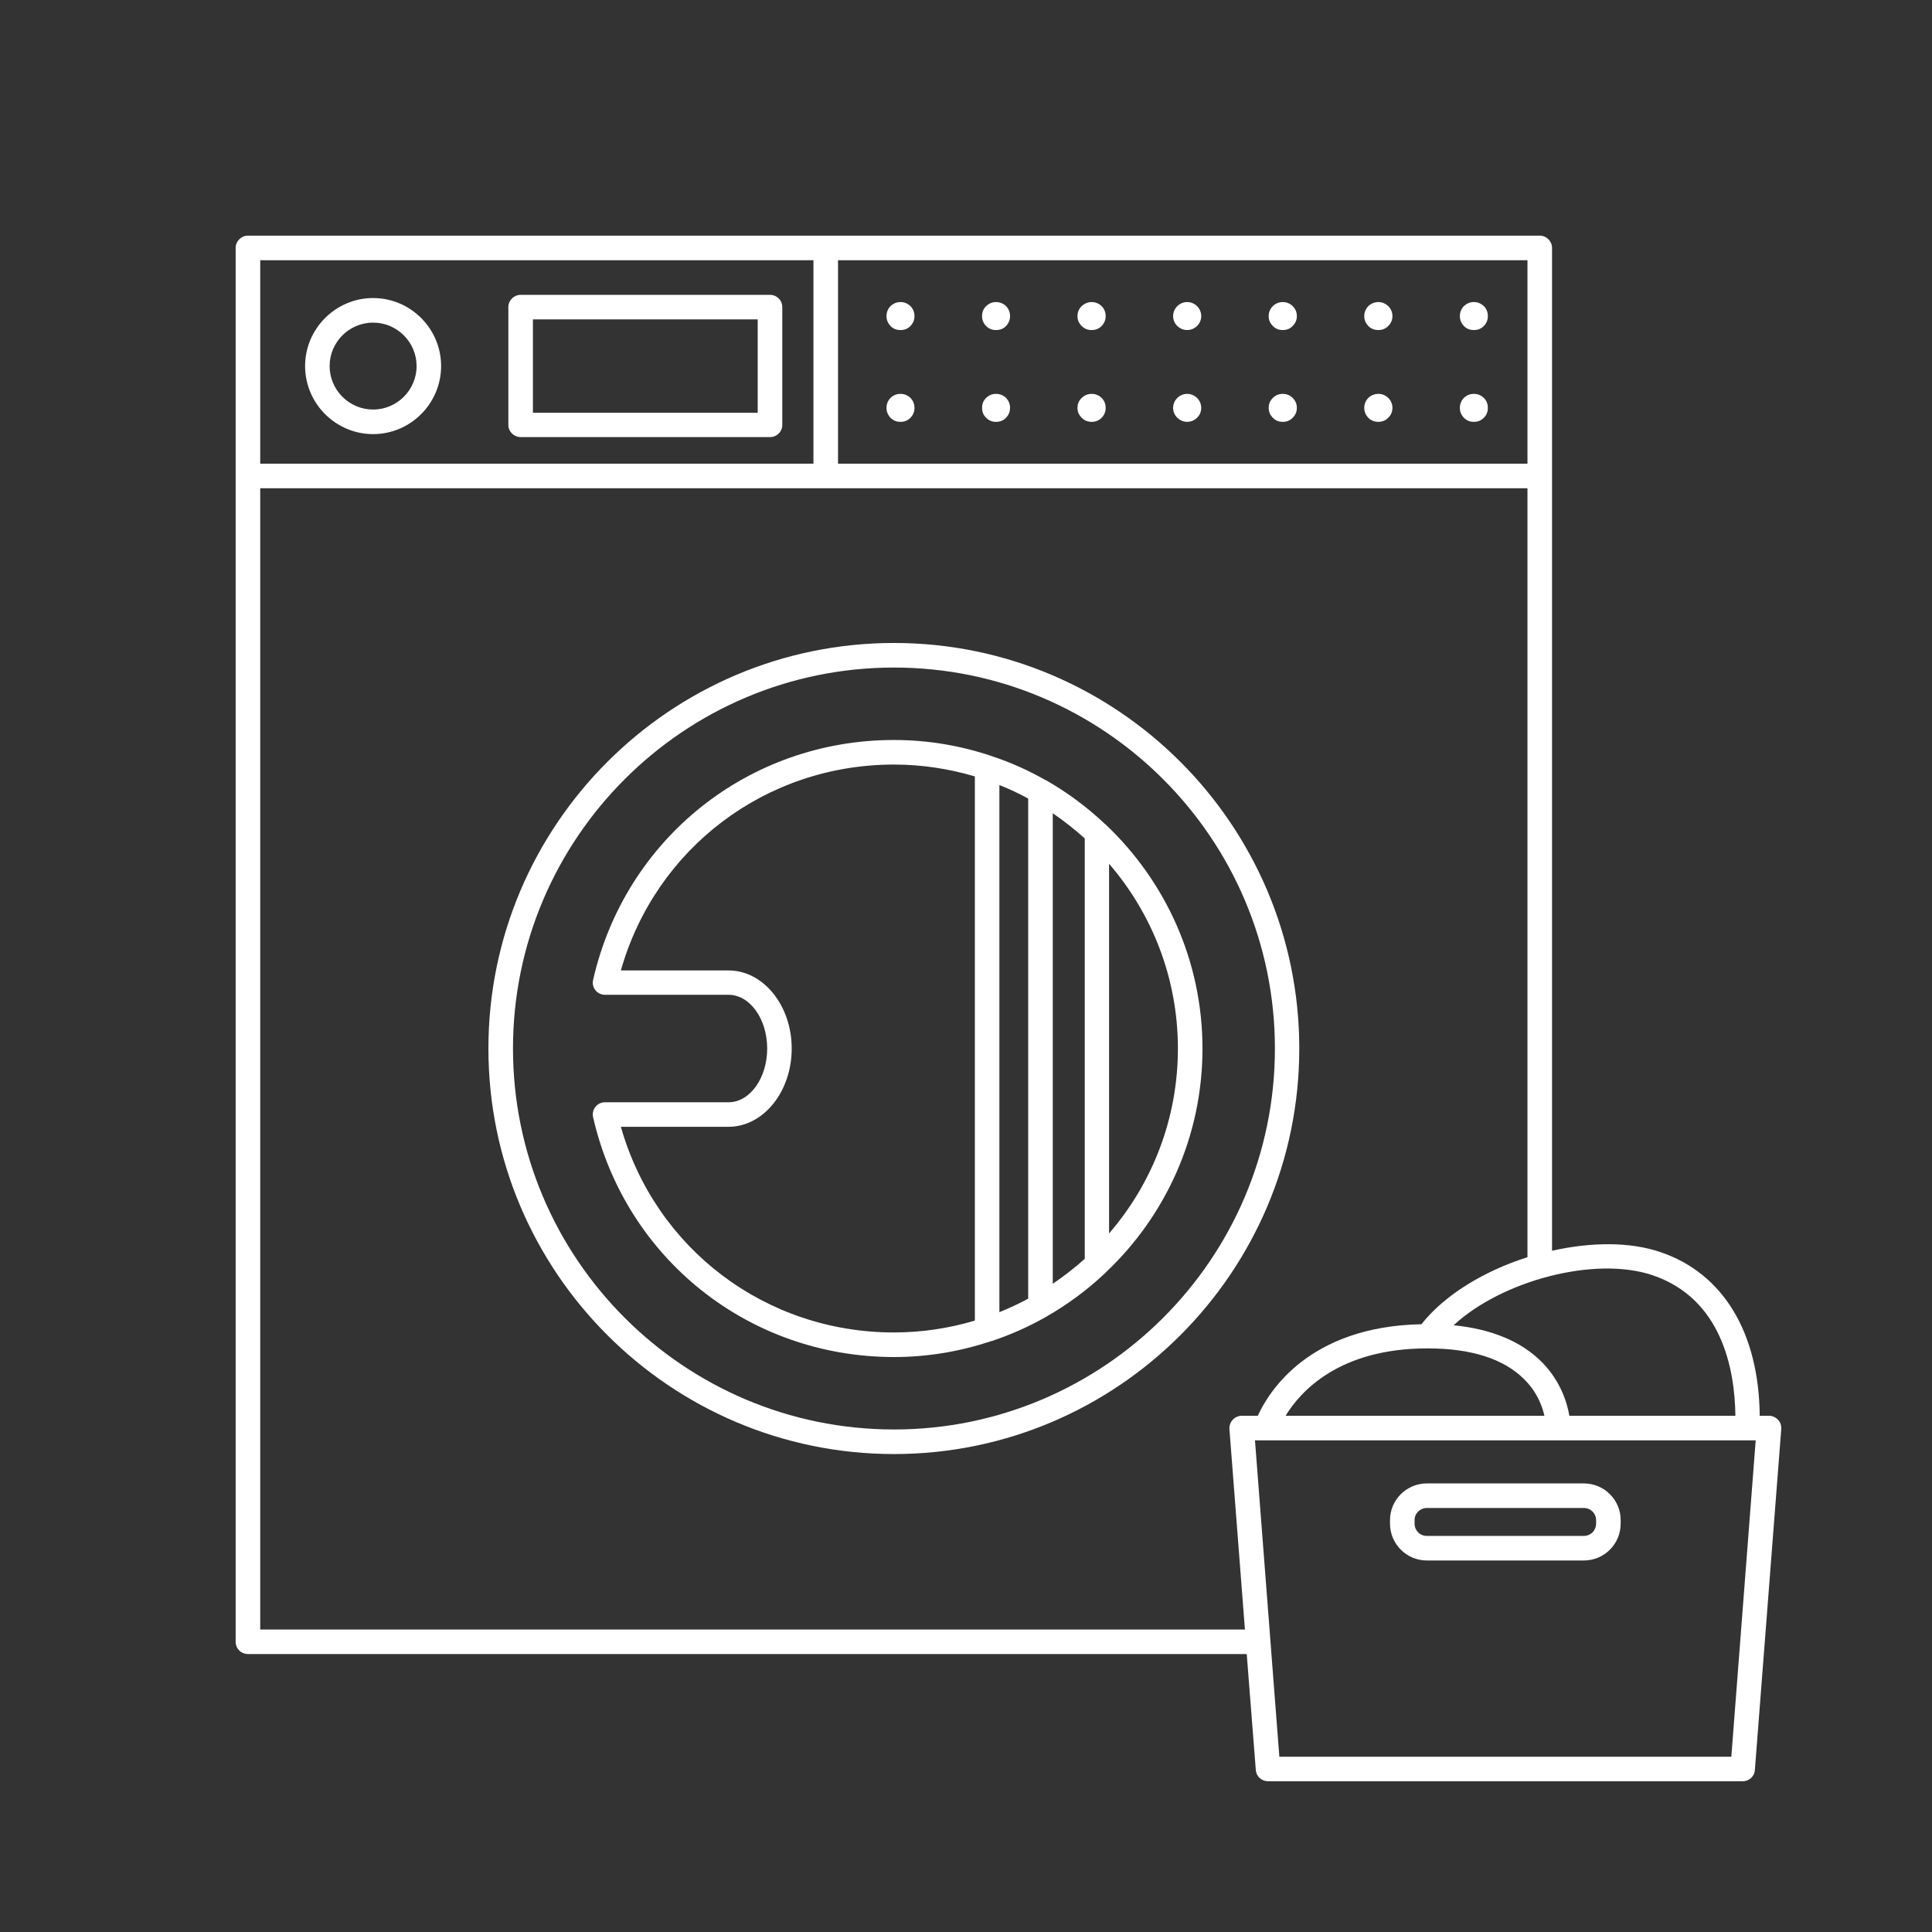 <svg xmlns="http://www.w3.org/2000/svg" xmlns:xlink="http://www.w3.org/1999/xlink" width="50" zoomAndPan="magnify" viewBox="0 0 37.5 37.5" height="50" preserveAspectRatio="xMidYMid meet" version="1.0"><rect x="0" y="0" width="37.5" height="37.5" fill="#333333" stroke="none"/><defs><clipPath id="41e5e54e31"><path d="M 4.574 4.574 L 34.574 4.574 L 34.574 34.574 L 4.574 34.574 Z M 4.574 4.574 " clip-rule="nonzero"/></clipPath></defs><path fill="#ffffff" d="M 17.352 12.48 C 13.012 12.48 9.48 16.012 9.48 20.352 C 9.48 24.691 13.012 28.223 17.352 28.223 C 21.691 28.223 25.219 24.691 25.219 20.352 C 25.219 16.012 21.691 12.48 17.352 12.48 Z M 17.352 27.746 C 13.273 27.746 9.957 24.43 9.957 20.352 C 9.957 16.273 13.273 12.957 17.352 12.957 C 21.426 12.957 24.746 16.273 24.746 20.352 C 24.746 24.43 21.426 27.746 17.352 27.746 Z M 17.352 27.746 " fill-opacity="1" fill-rule="nonzero"/><path fill="#ffffff" d="M 21.469 16.012 C 21.461 16.004 21.453 15.996 21.441 15.988 C 21.098 15.664 20.719 15.383 20.309 15.148 C 20.301 15.145 20.293 15.141 20.285 15.137 C 19.961 14.953 19.617 14.797 19.258 14.68 C 19.254 14.676 19.246 14.676 19.238 14.672 C 18.645 14.473 18.012 14.363 17.352 14.363 C 14.535 14.363 12.137 16.277 11.512 19.02 C 11.496 19.09 11.512 19.164 11.559 19.223 C 11.602 19.277 11.672 19.309 11.742 19.309 L 14.141 19.309 C 14.555 19.309 14.891 19.777 14.891 20.352 C 14.891 20.926 14.555 21.395 14.141 21.395 L 11.742 21.395 C 11.672 21.395 11.602 21.426 11.559 21.484 C 11.512 21.539 11.496 21.613 11.512 21.684 C 12.137 24.426 14.535 26.34 17.352 26.34 C 18.012 26.34 18.645 26.23 19.238 26.031 C 19.246 26.031 19.254 26.027 19.258 26.027 C 19.617 25.906 19.961 25.754 20.285 25.57 C 20.293 25.566 20.297 25.562 20.305 25.559 C 20.715 25.324 21.098 25.043 21.441 24.719 C 21.449 24.711 21.461 24.703 21.469 24.691 C 22.621 23.602 23.34 22.059 23.34 20.352 C 23.34 18.645 22.617 17.102 21.469 16.012 Z M 20.434 15.785 C 20.652 15.934 20.859 16.098 21.055 16.273 L 21.055 24.434 C 20.859 24.609 20.652 24.77 20.434 24.918 Z M 19.957 25.207 C 19.777 25.305 19.59 25.391 19.398 25.469 L 19.398 15.238 C 19.59 15.312 19.777 15.402 19.957 15.5 Z M 12.051 21.871 L 14.141 21.871 C 14.816 21.871 15.367 21.191 15.367 20.352 C 15.367 19.516 14.816 18.836 14.141 18.836 L 12.051 18.836 C 12.723 16.469 14.859 14.84 17.352 14.84 C 17.895 14.84 18.422 14.922 18.922 15.07 L 18.922 25.633 C 18.422 25.781 17.898 25.863 17.352 25.863 C 14.859 25.863 12.723 24.238 12.051 21.871 Z M 21.527 23.941 L 21.527 16.766 C 22.359 17.73 22.863 18.984 22.863 20.352 C 22.863 21.723 22.359 22.977 21.527 23.941 Z M 21.527 23.941 " fill-opacity="1" fill-rule="nonzero"/><path fill="#ffffff" d="M 7.242 8.426 C 7.969 8.426 8.562 7.832 8.562 7.105 C 8.562 6.379 7.969 5.785 7.242 5.785 C 6.516 5.785 5.922 6.379 5.922 7.105 C 5.922 7.832 6.516 8.426 7.242 8.426 Z M 7.242 6.262 C 7.707 6.262 8.086 6.641 8.086 7.105 C 8.086 7.57 7.707 7.949 7.242 7.949 C 6.777 7.949 6.398 7.57 6.398 7.105 C 6.398 6.641 6.777 6.262 7.242 6.262 Z M 7.242 6.262 " fill-opacity="1" fill-rule="nonzero"/><path fill="#ffffff" d="M 10.105 8.484 L 14.945 8.484 C 15.078 8.484 15.184 8.379 15.184 8.25 L 15.184 5.961 C 15.184 5.828 15.078 5.723 14.945 5.723 L 10.105 5.723 C 9.977 5.723 9.867 5.828 9.867 5.961 L 9.867 8.25 C 9.867 8.379 9.977 8.484 10.105 8.484 Z M 10.344 6.199 L 14.707 6.199 L 14.707 8.012 L 10.344 8.012 Z M 10.344 6.199 " fill-opacity="1" fill-rule="nonzero"/><path fill="#ffffff" d="M 17.75 6.137 C 17.75 6.211 17.723 6.273 17.672 6.328 C 17.617 6.383 17.555 6.406 17.48 6.406 C 17.402 6.406 17.34 6.383 17.285 6.328 C 17.234 6.273 17.207 6.211 17.207 6.137 C 17.207 6.059 17.234 5.996 17.285 5.941 C 17.34 5.891 17.402 5.863 17.48 5.863 C 17.555 5.863 17.617 5.891 17.672 5.941 C 17.723 5.996 17.75 6.059 17.75 6.137 Z M 17.75 6.137 " fill-opacity="1" fill-rule="nonzero"/><path fill="#ffffff" d="M 17.75 7.918 C 17.75 7.992 17.723 8.055 17.672 8.109 C 17.617 8.164 17.555 8.188 17.48 8.188 C 17.402 8.188 17.34 8.164 17.285 8.109 C 17.234 8.055 17.207 7.992 17.207 7.918 C 17.207 7.84 17.234 7.777 17.285 7.723 C 17.34 7.672 17.402 7.645 17.48 7.645 C 17.555 7.645 17.617 7.672 17.672 7.723 C 17.723 7.777 17.75 7.84 17.75 7.918 Z M 17.75 7.918 " fill-opacity="1" fill-rule="nonzero"/><path fill="#ffffff" d="M 19.605 6.137 C 19.605 6.211 19.578 6.273 19.527 6.328 C 19.473 6.383 19.41 6.406 19.332 6.406 C 19.258 6.406 19.195 6.383 19.141 6.328 C 19.086 6.273 19.062 6.211 19.062 6.137 C 19.062 6.059 19.086 5.996 19.141 5.941 C 19.195 5.891 19.258 5.863 19.332 5.863 C 19.41 5.863 19.473 5.891 19.527 5.941 C 19.578 5.996 19.605 6.059 19.605 6.137 Z M 19.605 6.137 " fill-opacity="1" fill-rule="nonzero"/><path fill="#ffffff" d="M 19.605 7.918 C 19.605 7.992 19.578 8.055 19.527 8.109 C 19.473 8.164 19.41 8.188 19.332 8.188 C 19.258 8.188 19.195 8.164 19.141 8.109 C 19.086 8.055 19.062 7.992 19.062 7.918 C 19.062 7.84 19.086 7.777 19.141 7.723 C 19.195 7.672 19.258 7.645 19.332 7.645 C 19.41 7.645 19.473 7.672 19.527 7.723 C 19.578 7.777 19.605 7.84 19.605 7.918 Z M 19.605 7.918 " fill-opacity="1" fill-rule="nonzero"/><path fill="#ffffff" d="M 21.461 6.137 C 21.461 6.211 21.434 6.273 21.383 6.328 C 21.328 6.383 21.262 6.406 21.188 6.406 C 21.113 6.406 21.051 6.383 20.996 6.328 C 20.941 6.273 20.914 6.211 20.914 6.137 C 20.914 6.059 20.941 5.996 20.996 5.941 C 21.051 5.891 21.113 5.863 21.188 5.863 C 21.262 5.863 21.328 5.891 21.383 5.941 C 21.434 5.996 21.461 6.059 21.461 6.137 Z M 21.461 6.137 " fill-opacity="1" fill-rule="nonzero"/><path fill="#ffffff" d="M 21.461 7.918 C 21.461 7.992 21.434 8.055 21.383 8.109 C 21.328 8.164 21.262 8.188 21.188 8.188 C 21.113 8.188 21.051 8.164 20.996 8.109 C 20.941 8.055 20.914 7.992 20.914 7.918 C 20.914 7.84 20.941 7.777 20.996 7.723 C 21.051 7.672 21.113 7.645 21.188 7.645 C 21.262 7.645 21.328 7.672 21.383 7.723 C 21.434 7.777 21.461 7.84 21.461 7.918 Z M 21.461 7.918 " fill-opacity="1" fill-rule="nonzero"/><path fill="#ffffff" d="M 23.043 6.406 C 23.191 6.406 23.316 6.285 23.316 6.137 C 23.316 5.984 23.191 5.863 23.043 5.863 C 22.895 5.863 22.77 5.984 22.77 6.137 C 22.77 6.285 22.895 6.406 23.043 6.406 Z M 23.043 6.406 " fill-opacity="1" fill-rule="nonzero"/><path fill="#ffffff" d="M 23.043 8.188 C 23.191 8.188 23.316 8.066 23.316 7.918 C 23.316 7.766 23.191 7.645 23.043 7.645 C 22.895 7.645 22.77 7.766 22.77 7.918 C 22.77 8.066 22.895 8.188 23.043 8.188 Z M 23.043 8.188 " fill-opacity="1" fill-rule="nonzero"/><path fill="#ffffff" d="M 25.172 6.137 C 25.172 6.211 25.145 6.273 25.09 6.328 C 25.039 6.383 24.973 6.406 24.898 6.406 C 24.824 6.406 24.758 6.383 24.707 6.328 C 24.652 6.273 24.625 6.211 24.625 6.137 C 24.625 6.059 24.652 5.996 24.707 5.941 C 24.758 5.891 24.824 5.863 24.898 5.863 C 24.973 5.863 25.039 5.891 25.09 5.941 C 25.145 5.996 25.172 6.059 25.172 6.137 Z M 25.172 6.137 " fill-opacity="1" fill-rule="nonzero"/><path fill="#ffffff" d="M 25.172 7.918 C 25.172 7.992 25.145 8.055 25.09 8.109 C 25.039 8.164 24.973 8.188 24.898 8.188 C 24.824 8.188 24.758 8.164 24.707 8.109 C 24.652 8.055 24.625 7.992 24.625 7.918 C 24.625 7.84 24.652 7.777 24.707 7.723 C 24.758 7.672 24.824 7.645 24.898 7.645 C 24.973 7.645 25.039 7.672 25.09 7.723 C 25.145 7.777 25.172 7.84 25.172 7.918 Z M 25.172 7.918 " fill-opacity="1" fill-rule="nonzero"/><path fill="#ffffff" d="M 27.027 6.137 C 27.027 6.211 27 6.273 26.945 6.328 C 26.891 6.383 26.828 6.406 26.754 6.406 C 26.68 6.406 26.613 6.383 26.559 6.328 C 26.508 6.273 26.48 6.211 26.48 6.137 C 26.48 6.059 26.508 5.996 26.559 5.941 C 26.613 5.891 26.68 5.863 26.754 5.863 C 26.828 5.863 26.891 5.891 26.945 5.941 C 27 5.996 27.027 6.059 27.027 6.137 Z M 27.027 6.137 " fill-opacity="1" fill-rule="nonzero"/><path fill="#ffffff" d="M 27.027 7.918 C 27.027 7.992 27 8.055 26.945 8.109 C 26.891 8.164 26.828 8.188 26.754 8.188 C 26.68 8.188 26.613 8.164 26.559 8.109 C 26.508 8.055 26.48 7.992 26.48 7.918 C 26.48 7.84 26.508 7.777 26.559 7.723 C 26.613 7.672 26.68 7.645 26.754 7.645 C 26.828 7.645 26.891 7.672 26.945 7.723 C 27 7.777 27.027 7.84 27.027 7.918 Z M 27.027 7.918 " fill-opacity="1" fill-rule="nonzero"/><path fill="#ffffff" d="M 28.879 6.137 C 28.879 6.211 28.855 6.273 28.801 6.328 C 28.746 6.383 28.684 6.406 28.609 6.406 C 28.531 6.406 28.469 6.383 28.414 6.328 C 28.363 6.273 28.336 6.211 28.336 6.137 C 28.336 6.059 28.363 5.996 28.414 5.941 C 28.469 5.891 28.531 5.863 28.609 5.863 C 28.684 5.863 28.746 5.891 28.801 5.941 C 28.855 5.996 28.879 6.059 28.879 6.137 Z M 28.879 6.137 " fill-opacity="1" fill-rule="nonzero"/><path fill="#ffffff" d="M 28.879 7.918 C 28.879 7.992 28.855 8.055 28.801 8.109 C 28.746 8.164 28.684 8.188 28.609 8.188 C 28.531 8.188 28.469 8.164 28.414 8.109 C 28.363 8.055 28.336 7.992 28.336 7.918 C 28.336 7.84 28.363 7.777 28.414 7.723 C 28.469 7.672 28.531 7.645 28.609 7.645 C 28.684 7.645 28.746 7.672 28.801 7.723 C 28.855 7.777 28.879 7.84 28.879 7.918 Z M 28.879 7.918 " fill-opacity="1" fill-rule="nonzero"/><g clip-path="url(#41e5e54e31)"><path fill="#ffffff" d="M 34.512 27.559 C 34.465 27.508 34.402 27.48 34.336 27.48 L 34.156 27.48 C 34.141 25.867 33.449 24.719 32.234 24.305 C 31.633 24.098 30.875 24.109 30.125 24.277 L 30.125 4.812 C 30.125 4.684 30.02 4.574 29.887 4.574 L 4.812 4.574 C 4.68 4.574 4.574 4.684 4.574 4.812 L 4.574 31.867 C 4.574 32 4.68 32.105 4.812 32.105 L 24.199 32.105 L 24.375 34.355 C 24.383 34.48 24.488 34.574 24.613 34.574 L 33.828 34.574 C 33.949 34.574 34.055 34.48 34.062 34.355 L 34.574 27.738 C 34.578 27.672 34.559 27.605 34.512 27.559 Z M 32.082 24.754 C 33.418 25.211 33.672 26.57 33.684 27.48 L 30.461 27.48 C 30.418 27.227 30.293 26.812 29.934 26.445 C 29.535 26.039 28.953 25.797 28.215 25.723 C 29.145 24.859 30.961 24.371 32.082 24.754 Z M 27.707 26.172 C 28.559 26.172 29.191 26.375 29.586 26.773 C 29.836 27.02 29.934 27.293 29.977 27.48 L 24.953 27.48 C 25.238 27.012 25.988 26.172 27.707 26.172 Z M 29.648 9 L 16.266 9 L 16.266 5.051 L 29.648 5.051 Z M 15.789 5.051 L 15.789 9 L 5.051 9 L 5.051 5.051 Z M 5.051 31.629 L 5.051 9.477 L 29.648 9.477 L 29.648 24.402 C 28.812 24.668 28.043 25.129 27.59 25.703 C 25.402 25.746 24.625 27.016 24.414 27.48 L 24.102 27.48 C 24.035 27.48 23.973 27.508 23.926 27.559 C 23.883 27.605 23.859 27.672 23.863 27.738 L 24.164 31.629 Z M 33.605 34.098 L 24.832 34.098 L 24.359 27.957 L 34.078 27.957 Z M 33.605 34.098 " fill-opacity="1" fill-rule="nonzero"/></g><path fill="#ffffff" d="M 30.742 28.793 L 27.695 28.793 C 27.301 28.793 26.98 29.113 26.98 29.504 L 26.98 29.574 C 26.98 29.969 27.301 30.289 27.695 30.289 L 30.742 30.289 C 31.137 30.289 31.457 29.969 31.457 29.574 L 31.457 29.504 C 31.457 29.113 31.137 28.793 30.742 28.793 Z M 30.98 29.574 C 30.98 29.707 30.875 29.812 30.742 29.812 L 27.695 29.812 C 27.562 29.812 27.457 29.707 27.457 29.574 L 27.457 29.504 C 27.457 29.375 27.562 29.27 27.695 29.27 L 30.742 29.27 C 30.875 29.27 30.98 29.375 30.98 29.504 Z M 30.98 29.574 " fill-opacity="1" fill-rule="nonzero"/></svg>